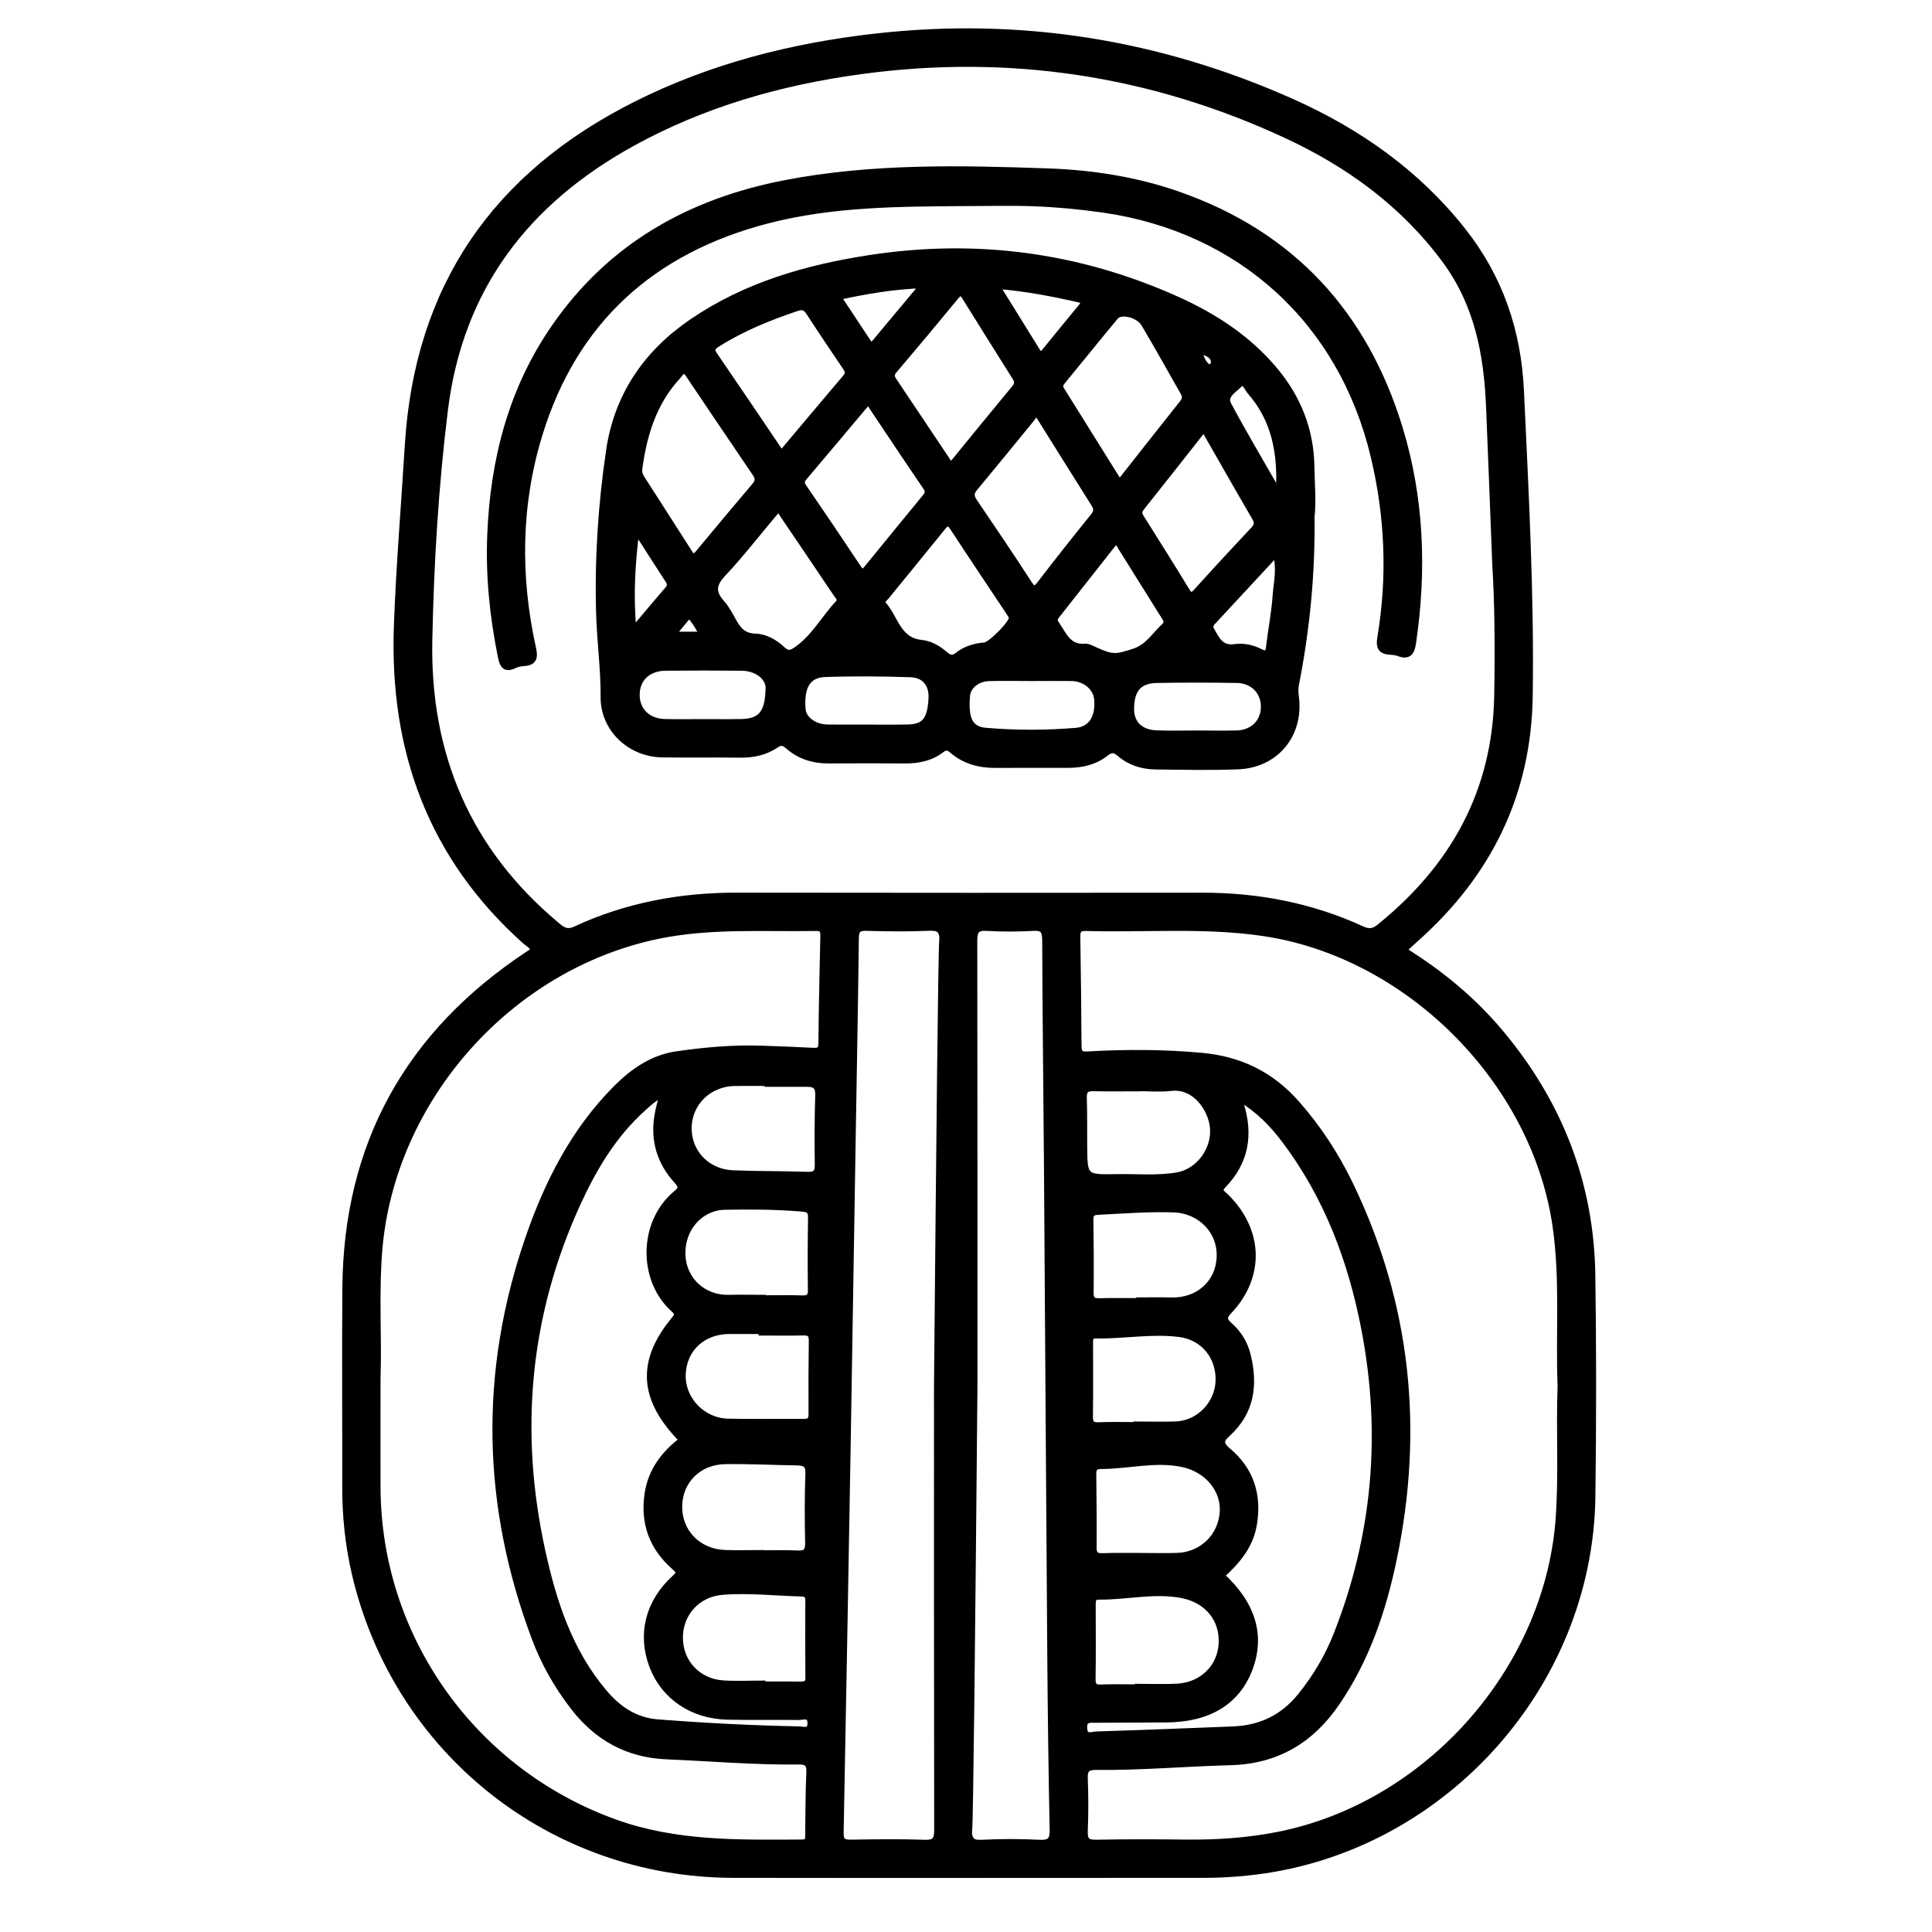 <?xml version="1.0" encoding="utf-8"?>
<!-- Generator: Adobe Illustrator 23.0.0, SVG Export Plug-In . SVG Version: 6.00 Build 0)  -->
<svg version="1.0" xmlns="http://www.w3.org/2000/svg" xmlns:xlink="http://www.w3.org/1999/xlink" x="0px" y="0px"
	 viewBox="0 0 3000 3000" style="enable-background:new 0 0 3000 3000;" xml:space="preserve">
<style type="text/css">
	.st0{stroke:#000000;stroke-width:10;stroke-miterlimit:10;}
</style>
<g id="Layer_1">
</g>
<g id="Layer_2">
	<g>
		<path class="st0" d="M2179.7,1475.9c56.3,34.8,107,76.5,149.8,127.5C2420.6,1712,2470,1837,2472.2,1979
			c1.7,115,1.6,230.1,0.1,345.1c-3.9,297.8-239.6,553.6-535.8,583.3c-21.7,2.2-43.4,3.5-65.2,3.5c-244.3,0-488.7,0.4-733,0
			c-281.9-0.5-522.7-192.4-586.9-467c-10.4-44.6-15.1-89.8-15-135.6c0.2-102.8-0.6-205.6,0.2-308.3
			c1.8-223.6,98.2-395.6,284.2-518.4c2.8-1.9,5.6-3.8,8.5-5.7c-2.1-7.4-8.7-10.4-13.6-14.7c-146-130.6-206.1-295.9-199.1-489
			c3.4-93.8,11.3-187.4,17-281c15.1-245.4,136-419.2,353.3-528.5c117.4-59.1,242.8-90.9,372.8-105.6c224.9-25.4,440.8,9.4,647,101.6
			c103.1,46.1,193.8,110,264.6,199.7c57.7,73,85.8,156.1,90.1,248.7c7.3,157.7,15.9,315.3,13.6,473.3
			c-2.1,152-63.4,276.1-175.8,376.4c-6.1,5.4-12,11-18,16.5C2180.8,1473.6,2180.6,1474.3,2179.7,1475.9z M2322.2,877.1
			c-3.6-92.7-6.5-169.6-9.7-246.4c-3.4-81.3-18.2-158.7-68.3-226.6c-64.9-87.9-150.1-149.5-247.5-194.7
			C1786.6,112,1566,78.9,1336.4,110.2c-124.8,17-244.6,51.1-355.6,112.4C817,313.1,714.1,446.8,690.6,636
			c-14.7,118.9-21.9,238.4-24.3,358.1c-3.5,177.9,59.6,326.7,197.1,442c8.8,7.4,16,13.8,30.1,7.3c79.6-37,163.8-52.5,251.4-52.3
			c240.9,0.4,481.8,0.3,722.6,0.1c86.2-0.1,169,15.9,247.5,52c11.1,5.1,18.4,3.6,27.2-3.5c114.8-92.7,180.5-210.3,183-360
			C2326.5,1006.7,2325.9,934,2322.2,877.1z M2423.6,2152.3c-3.2-82.7,4.3-166.5-8-249.9c-33.2-225-229.3-421.1-454.6-454
			c-91.5-13.4-183.5-5.1-275.2-7.8c-11.5-0.3-13.5,4.8-13.3,14.7c0.9,56.5,1.6,113,1.9,169.4c0.1,10.9,3.7,13.6,14.5,13
			c59-3.4,117.8-3.3,176.9,2.1c59.9,5.5,107.9,29.2,147.1,73.5c34.1,38.5,61.8,81.2,84,127.4c89.3,185.8,108.9,379.8,66.9,580.7
			c-16.5,79-42,154.6-88.1,222.2c-39.9,58.5-93.1,90.5-165.4,92.4c-69.3,1.8-138.6,8.1-208,7.3c-14.2-0.1-18.8,4.1-18.2,18.5
			c1.1,27.2,1.1,54.5,0,81.6c-0.5,14.1,3.5,18.6,18.1,18.3c46.3-0.9,92.6-0.8,138.8-0.2c48.5,0.5,96.5-2.7,144.1-12.1
			c230.3-45.7,415.7-253.2,435.1-486.1C2425.8,2293.2,2421,2223.1,2423.6,2152.3z M585.9,2138c0,66.2-0.2,119.3,0,172.4
			c1.1,233.7,149.3,440.9,369.4,519.8c94.7,34,192.4,31.7,290.4,31.2c10.9-0.1,9.5-7.1,9.6-13.8c0.5-32,0.3-64,1.8-95.9
			c0.7-14.4-5.5-17-17.9-16.8c-68.1,0.8-135.9-5.2-203.9-8c-60.6-2.5-108-28.9-144.6-76.3c-25.1-32.5-45.4-68-59.8-106.3
			c-77.7-206.4-82.1-414.2-9.7-622.9c29.9-86.2,70.9-166.4,136.3-231.9c26-26,56.3-46.7,92.9-52c43.6-6.3,87.7-10.3,132-8.8
			c26.5,0.9,53,1.9,79.4,3.3c8.5,0.4,13.9-0.1,14-11.3c0.5-55.8,1.8-111.6,3-167.4c0.2-8-1.4-12.9-11-12.7
			c-82.2,1.4-164.6-4.6-246.2,12.3c-230.3,47.8-412.3,252.1-432.8,486C582.9,2009.7,588.1,2080.4,585.9,2138z M1455.3,2153.1
			c3.6-393.1,6.5-675,8.1-692.1c0.2-2,1.3-11.6-4.2-17c-3-2.9-7.9-4-15.8-3.7c-32.6,1.4-65.3,1.1-98,0.1
			c-13.9-0.4-16.7,4.5-16.8,17.4c-1.2,101.4-3.1,202.7-4.8,304.1c-2.6,159.2-5.1,318.4-7.8,477.6c-3.5,202.1-7.1,404.1-11,606.2
			c-0.3,13,4.2,16.1,16.3,15.9c38.1-0.6,76.3-1.2,114.3,0.2c16.8,0.6,20-5.3,20-20.7C1455.2,2611.7,1455.3,2382.4,1455.3,2153.1z
			 M1512.8,2150.9c-3.5,392.2-6.5,672.9-8.2,690.1c-0.2,2-1.4,11.7,4.2,17.2c2.9,2.9,7.8,4,15.6,3.6c29.9-1.5,59.9-1.5,89.8,0
			c18,0.9,21.1-5.8,20.7-22c-1.9-89.8-3-179.6-3.7-269.5c-1.9-251.8-3.3-503.6-5.1-755.4c-0.8-118.4-2.4-236.8-2.8-355.2
			c-0.1-15.2-3.9-20.1-19.3-19.2c-23.7,1.3-47.7,1.4-71.4,0c-16.5-1-20.2,4.7-20.1,20.4C1512.9,1690.8,1512.8,1920.8,1512.8,2150.9z
			 M1926.1,1706c0,4.3-0.5,6.4,0.1,8.2c15,47.3,8.1,90-27.2,126.2c-8.8,9-1.3,12.4,3.9,17.5c53.8,52.5,56.3,124,5.3,177.8
			c-9.1,9.6-8,14.7,0.8,22.4c14.1,12.4,23.7,28.2,28.1,46.3c11.2,45.7,6.1,87.5-30.8,121.3c-9.1,8.3-14.5,15,0.2,27.2
			c35.5,29.6,48.2,69.1,40,115.3c-5.9,33.3-26.5,56.7-50.2,78.3c48.6,44.3,63.2,93.1,43.8,144.6c-19.5,51.6-64.1,78.4-130.1,78.5
			c-36.1,0.1-72.1,0.3-108.2,0.5c-9.5,0-19.5-1.8-18.6,13.7c0.8,15.9,12.2,10,19.3,9.8c70.7-2.2,141.4-5,212-7.8
			c43.1-1.7,78.2-18.3,105.7-52.7c23.3-29,41.9-60.4,55.4-94.6c60.8-153.9,74.5-312.6,43.3-474.6c-20.4-106.4-58-206.5-124.1-294
			C1976.2,1745.2,1954.5,1722.9,1926.1,1706z M1029.1,1699.1c-12.7,4.7-21.4,13.2-30.4,21.3c-46,41.2-76.9,93.1-102.2,148.4
			c-79.3,173.6-95.4,354-54.7,539.7c17.4,79.5,42.3,156.2,96.3,219.9c21.8,25.7,47.9,43.6,82.9,46.4c73.2,5.7,146.5,9.5,219.9,10.9
			c6.9,0.1,17.6,4.8,17.9-9.4c0.3-15.7-11.5-10.4-18.9-10.5c-36.7-0.5-73.5,0.3-110.2-0.5c-54.5-1.2-98.2-30.9-116.3-77.9
			c-18.8-49-6.7-99.4,34.6-136.9c9.6-8.7,6.1-11.6-1-18c-34.2-30.2-48-68.1-41-113.4c5.5-35.7,25.8-61.9,53.7-83.1
			c-62.8-63.4-66.6-121.9-12-187.4c6.5-7.8,4-11.1-1.7-16.2c-49.8-44.6-50.4-133.8,4.4-179.1c9.4-7.8,8.1-12,0.5-20.4
			c-25.7-28.3-36-61.9-29.8-99.8C1022.8,1722,1026.2,1711,1029.1,1699.1z M1771.4,2416.4c19,0,38.1,0.6,57-0.1
			c38.4-1.4,68.1-30.4,70.6-68.3c2.4-35.6-24.9-66.7-61.6-74.7c-43.4-9.5-85.8,2.9-128.7,2.8c-8.9,0-11.5,4.6-11.4,12.9
			c0.4,38,0.8,76.1,0.5,114.1c-0.1,10.9,4.1,14,14.4,13.7C1732,2416,1751.7,2416.5,1771.4,2416.4z M1767,2620.5c0-0.3,0-0.6,0-0.9
			c20.4,0,40.8,0.9,61-0.2c38.7-2.1,67.2-30.1,69.3-66.8c2.2-38.7-22.5-68.3-61.5-76c-43.5-8.5-86.4,2.8-129.6,2.3
			c-9.9-0.1-9.8,6.9-9.8,14c0.1,38,0.4,76-0.2,114c-0.1,10.6,2.9,14.3,13.8,13.8C1729,2619.9,1748,2620.5,1767,2620.5z
			 M1183.7,2614.6c0,0.5,0,1,0,1.4c19.7,0,39.5-0.2,59.2,0.1c8,0.1,12.7-1.3,12.7-10.9c-0.3-40.2-0.3-80.3-0.1-120.5
			c0-8.1-4-10.5-11.2-10.7c-40.8-1-81.5-5.8-122.3-2.6c-38.9,3-66.7,33.4-66.6,71.8c0.1,38.2,28.1,68.5,67.2,71.1
			C1142.8,2615.7,1163.3,2614.6,1183.7,2614.6z M1192.2,1682.6c0-0.4,0-0.9,0-1.3c-17,0-34-0.2-51,0c-40.4,0.5-71.7,30.8-72.2,69.9
			c-0.5,38.4,28.7,69.3,68.8,71c38.7,1.6,77.4,1.1,116.1,2.4c12.6,0.4,16.4-3.6,16.3-16c-0.5-36-0.5-72,0.7-108
			c0.5-14.1-5.5-18-17.7-18C1232.9,1682.6,1212.5,1682.6,1192.2,1682.6z M1180.7,2411.9c0,0.1,0,0.3,0,0.4c19,0,38-0.7,57,0.3
			c13,0.7,17.8-3,17.5-16.8c-0.8-35.9-0.9-71.9,0.4-107.8c0.5-14.4-5.8-17.3-17.7-17.5c-37.3-0.6-74.6-2.5-111.8-2
			c-41.5,0.6-71.3,30.8-71.8,70.3c-0.5,40.4,29.6,71.5,71.5,73C1144.1,2412.5,1162.4,2411.9,1180.7,2411.9z M1769.3,2020.7
			c0-0.4,0-0.7,0-1.1c16.3,0,32.6-0.4,48.9,0.1c42.3,1.3,74.2-26.8,76-67.4c1.8-40.9-29.9-73.3-72-74.7c-38.8-1.3-77.3,1.8-116,3.7
			c-9,0.4-13.5,2.2-13.4,12.5c0.6,38,0.8,76.1,0.4,114.1c-0.1,11.6,5.4,13.2,15,13C1728.5,2020.3,1748.9,2020.7,1769.3,2020.7z
			 M1765.1,2213.2c0-0.3,0-0.6,0-0.9c20.4,0,40.8,0.7,61.1-0.1c35.7-1.5,64.9-31.7,66.3-67.5c1.5-38.5-24-69-61.1-73.6
			c-43.5-5.5-86.6,3-130,2.3c-9.2-0.2-9.1,5.8-9.1,12.2c0,38,0.3,76-0.2,114c-0.1,10.6,3.1,14.3,13.9,13.9
			C1725.7,2212.6,1745.4,2213.2,1765.1,2213.2z M1182.9,2068.8c0-0.8,0-1.6,0-2.4c-16.3,0-32.6,0.1-49,0
			c-41.9-0.4-72.4,27.1-74.1,67.2c-1.7,39,30.3,73.4,70.8,74.3c38.7,0.9,77.5,0,116.3,0.4c9,0.1,13.6-1.8,13.6-12.2
			c-0.3-38.1-0.1-76.2,0.4-114.2c0.1-9.5-3-13.4-12.8-13.2C1226.4,2069.2,1204.6,2068.8,1182.9,2068.8z M1184.2,2015.6
			c0,0.2,0,0.5,0,0.7c20.4,0,40.7-0.5,61.1,0.2c10.5,0.4,14.4-2.5,14.2-13.5c-0.5-37.3-0.4-74.7,0.2-112.1
			c0.2-10.7-3.5-13.6-13.7-14.5c-40-3.4-80.1-3.6-120.1-2.9c-39,0.7-67.9,34.1-66.6,74.9c1.3,39.1,32.7,68.2,72.1,67.2
			C1149,2015.2,1166.6,2015.6,1184.2,2015.6z M1765.2,1689.3c0,0.1,0,0.2,0,0.3c-22.4,0-44.9,0.4-67.3-0.2
			c-11.4-0.3-15.7,3.7-15.3,15.3c0.8,24.5,0.4,49,0.6,73.5c0.3,50.3,0.3,50.9,51,50c31.2-0.6,62.7,2.6,93.7-2.7
			c34-5.8,59.1-40.5,55.9-74.7c-2.7-28.8-27.6-66.2-65.5-61.8C1800.8,1691,1782.9,1689.3,1765.2,1689.3z"/>
		<path class="st0" d="M2036.2,803.2c1.1,86.9-7.3,174-24.3,260.3c-1.3,6.5-0.6,13.6,0.2,20.3c6.7,57.2-31.4,103.5-89.5,105.8
			c-42.8,1.7-85.7,0.7-128.6,0.2c-20.1-0.3-39.1-6.1-54.7-19.4c-7.7-6.5-13.1-8.5-22.3-1.1c-16.4,13.1-36.4,17.9-57.4,18
			c-38.1,0.1-76.2-0.1-114.3,0.1c-24.6,0.1-47.3-6-66.2-22.2c-6-5.1-10.1-6.8-17.2-1.3c-16.8,13-36.7,16.8-57.7,16.6
			c-38.8-0.3-77.6-0.4-116.4,0c-24.2,0.2-45.8-6.2-64-22.2c-6.7-5.9-11.3-7-19.1-1.7c-16.8,11.4-35.8,15.2-56.1,14.9
			c-40.1-0.6-80.3,0.2-120.4-0.4c-49.8-0.8-91-39.6-90.6-89c0.3-43.7-5.8-86.8-7-130.3c-2.4-84.6,3.2-168.7,15.5-252.1
			c12.6-85.3,57.6-151.2,128.7-199.7c83.4-56.9,177.6-83.9,275.9-99c164.9-25.3,324-4.2,476.2,64.1
			c58.2,26.1,111.2,60.5,152.6,110.2c36,43.2,55.7,92.8,56.5,149.6C2036.3,750.4,2039,776.3,2036.2,803.2z M1059.3,575.3
			c-1.9,2.4-4.7,6.3-7.9,9.8c-36.9,40.4-51.9,89.8-59,142.6c-0.8,5.8,1,10.8,3.9,15.4c24.5,38.3,49.2,76.4,73.6,114.8
			c4.9,7.7,8.2,9,14.6,1.2c29-35.1,58.3-69.9,87.7-104.6c5.7-6.7,6.1-12,0.9-19.6c-34.4-50.4-68.4-101.2-102.6-151.8
			C1068.3,579.9,1066.6,575.8,1059.3,575.3z M1738.3,750.2c33.8-42.9,66-83.8,98.5-124.7c4.5-5.7,4.2-10.9,0.8-16.7
			c-20.2-35.4-39.9-71.1-60.8-106.1c-8.9-15-36.5-21.3-44.9-11.2c-27.4,32.9-54.2,66.3-81.4,99.3c-3.7,4.5-6.5,8.4-2.8,14.3
			C1677.6,652.9,1707.3,700.7,1738.3,750.2z M1608.3,639.4c-2.6,4.3-4,7.4-6.1,10c-29.6,36.2-59.1,72.5-89.1,108.5
			c-6.5,7.8-5.5,13.6-0.3,21.4c28.6,42.1,57.1,84.2,84.7,126.9c7.5,11.6,11,9.4,18.2,0c26.8-35,54.2-69.5,81.9-103.8
			c5.4-6.8,6.8-11.8,1.9-19.5c-27.9-44.1-55.4-88.4-83.1-132.6C1614.9,647.4,1612.7,645,1608.3,639.4z M1476.4,723.9
			c34.1-41.7,66.2-81.2,98.7-120.3c5.2-6.3,6-10.9,1.7-17.7c-26.1-41.3-51.9-82.7-77.7-124.1c-4.2-6.8-7.5-10.7-14.5-2.1
			c-31.9,38.8-64.1,77.3-96.6,115.5c-5.1,6-4.2,10.3-0.4,16C1416.6,634.4,1445.6,677.8,1476.4,723.9z M1348.3,622.6
			c-34.2,40.6-66.5,79.2-99,117.5c-4.4,5.2-6.6,9.1-2,15.8c28.8,42,57.3,84.2,85.5,126.6c4.8,7.3,7.9,7.3,13.3,0.7
			c30-36.9,60.2-73.7,90.4-110.5c4-4.9,6.5-9.2,1.9-16C1408.6,713.1,1379.3,669,1348.3,622.6z M1213.3,704.9
			c34-40.4,67.1-79.9,100.4-119.1c5.2-6.2,2.9-10.8-0.8-16.3c-19-28.2-38.1-56.3-56.5-84.8c-5-7.7-10.1-9.6-18.6-6.8
			c-43.2,14.5-85.3,31.5-124.1,56c-7.5,4.8-10.7,8.6-4.6,17.4C1143.7,601.7,1177.8,652.4,1213.3,704.9z M1869.4,665.1
			c-33.6,42.7-65.4,83.2-97.5,123.4c-5.8,7.2-2.3,12.2,1.4,18c23.1,36.8,46.3,73.4,68.8,110.5c5.3,8.7,8.6,10,15.9,1.9
			c29.1-32.3,58.6-64.2,88.4-95.9c6.1-6.5,7.3-11.2,2.6-19.3C1922.8,758.8,1897.1,713.4,1869.4,665.1z M1206.7,791.6
			c-2.3,2.6-4.9,5.6-7.5,8.7c-25.4,30.1-49.5,61.4-76.5,90c-15.5,16.5-17.5,29.2-2.4,46c7.6,8.5,13,19,18.6,29.1
			c7.6,13.6,15.9,23,34,23.5c15.4,0.4,30,8.7,41.6,19.6c7.1,6.7,12.2,7.4,20.7,1.8c28.6-18.9,44.1-49.3,66.7-73.5
			c5.4-5.8,0.1-10.2-2.7-14.3c-27.6-41.1-55.4-82.1-83.2-123.1C1213.8,796.2,1212.8,791.5,1206.7,791.6z M1572,959
			c-1.2-2.2-2.7-5.2-4.6-8c-29.3-44.1-58.9-88.1-87.9-132.4c-6.5-9.9-10.4-6.9-16.2,0.3c-29,35.9-58.4,71.6-87.5,107.4
			c-2.9,3.5-8.8,7.7-4.8,12c19,20.8,22.7,56.6,59.5,60.3c13.8,1.4,25.9,8.5,36.3,17.4c7,5.9,11.9,8.4,20.5,1.6
			c11.8-9.3,26.3-13.8,41.6-15C1538.5,1001.9,1571.5,968.5,1572,959z M1732.1,841.2c-1.5,1.4-3.7,3-5.3,5
			c-29,36.7-57.8,73.5-86.8,110.2c-3.6,4.6-3.1,8.5,0,12.8c11.4,15.9,18.1,37.4,44.4,35.3c5.5-0.4,11.6,3.3,17.2,5.8
			c26.8,12,32.3,10.5,59.1,1.9c22.1-7.1,32.4-25.7,47.5-39.6c6.1-5.6,3-10.7-0.5-16.1c-22.3-35.6-44.5-71.2-66.8-106.8
			C1738.9,846.4,1737.9,842,1732.1,841.2z M1091.7,1121.6c19.7,0,39.5,0.3,59.2-0.1c31.2-0.6,42.2-14.4,42.9-52.9
			c0.3-17.3-18.3-31.9-42.3-32.1c-39.4-0.4-78.9-0.4-118.3,0c-27.2,0.3-44.8,17.3-44.9,42.2c-0.1,24.9,17.3,42.1,44.3,42.8
			C1052.3,1122,1072,1121.6,1091.7,1121.6z M1600.9,1052.5c-21.7,0-43.5-0.5-65.2,0.1c-18.8,0.6-33.3,12.9-34.5,27.9
			c-2.9,35.9,4.5,52.5,29.3,54.6c46.6,4,93.6,4,140.2,0.1c24.6-2,35.8-21.8,33.3-49.6c-1.6-18.1-18.8-32.7-40-33.1
			C1643,1052.2,1621.9,1052.5,1600.9,1052.5z M1343.9,1130.1c21.8,0,43.5,0.4,65.3-0.1c26.9-0.6,35.8-11.8,37.6-45.7
			c1.1-21.6-10.5-37-33-37.7c-44.1-1.4-88.4-1.9-132.5-0.3c-27.5,1-38.1,19.7-35.4,55c1.2,15.6,18.1,28.4,38.9,28.7
			C1304.4,1130.3,1324.2,1130.1,1343.9,1130.1z M1857.6,1139.3c21.1,0,42.2,0.5,63.3-0.1c24.7-0.8,41.6-17.8,42-40.9
			c0.5-24-16.6-42.3-42.2-42.8c-41.5-0.7-83-0.7-124.5,0c-27.8,0.5-39.9,14.9-40.2,45c-0.2,23.2,14.5,37.8,40.3,38.6
			C1816.7,1139.9,1837.1,1139.3,1857.6,1139.3z M1981.3,859.4c-34.1,36.8-66.3,71.5-98.5,106.2c-3.4,3.6-5.2,7.4-2.3,12.5
			c8.4,14.6,14.8,30.4,37.2,27c13.3-2,27.3,1.4,39.5,7.5c10.1,5,12.6,1.9,13.7-8c3.2-26.9,8.5-53.6,10.3-80.6
			C1982.7,903.7,1988.2,883,1981.3,859.4z M1547.1,443.5c22.6,36.4,42.9,69,63.1,101.7c3.7,6,6.9,7.5,11.9,1.2
			c18.8-23.2,37.7-46.2,56.7-69.2c5-6,6.2-10.4-3.3-12.6C1634.6,455.3,1593.5,447.3,1547.1,443.5z M1301,460.9
			c16.2,24.5,30.8,46.6,45.4,68.6c3.1,4.7,6.1,9.9,12.1,2.8c24.1-28.9,48.3-57.8,75-89.8C1386.8,444.1,1345.5,451.3,1301,460.9z
			 M1985.9,767.3c4.2-63.3-6.2-116.1-45-160.1c-4.2-4.8-8.2-18.8-17.2-9.8c-8,8.1-24.4,16.8-16.5,31.3
			C1931.4,673.8,1957.6,717.9,1985.9,767.3z M987.8,823c-6.5,51.8-9.7,101.9-4.5,156c19.7-23.3,36.5-43.5,53.8-63.5
			c4.2-4.9,4.6-8.9,1.1-14.2C1021.3,875.3,1004.6,849.1,987.8,823z M1043.7,985.9c17.8,0,31.5,0,47.3,0c-6-12.2-12.1-22.1-21-31.7
			C1061.7,964.3,1054,973.5,1043.7,985.9z M1860.7,542.6c3.4,11.1,6.3,22.7,16.3,28.5c3.4,2,9-6,8.5-9.2
			C1883.8,548.6,1870.6,547.5,1860.7,542.6z"/>
		<path class="st0" d="M1499.8,315c-103.3,0.7-206.8,0.8-308,27c-178.7,46.3-300,155.2-354.4,332.4
			c-33.5,109.2-34.7,221.2-9.9,332.9c3.4,15.4,0,21.2-15,22.1c-4.7,0.3-9.6,1.3-13.8,3.4c-15.1,7.4-18.2-1.4-20.7-13.6
			c-12.6-62.2-19-125-16.4-188.5c4.7-116.4,32.6-225.8,99.9-322.9c87-125.6,209.8-194.4,357.2-223c135.3-26.2,272.1-23.1,408.8-18.3
			c68.9,2.5,136.7,13,202.1,35.9c176.9,61.9,289.5,185.5,343.6,362.8c33.2,109,37.2,220.7,20.6,333.3c-2.1,14.4-6.8,21.2-22,15.4
			c-3.7-1.4-8-1.9-12-2.1c-14.5-0.7-18.8-5.9-16.1-21.8c15.9-94.4,11.9-188.5-10.3-281.5c-49.9-209.7-207.3-352.7-419.9-383.3
			c-35.7-5.1-71.6-8.5-107.6-9.9C1570.6,314,1535.2,315,1499.8,315z"/>
	</g>
</g>
</svg>
